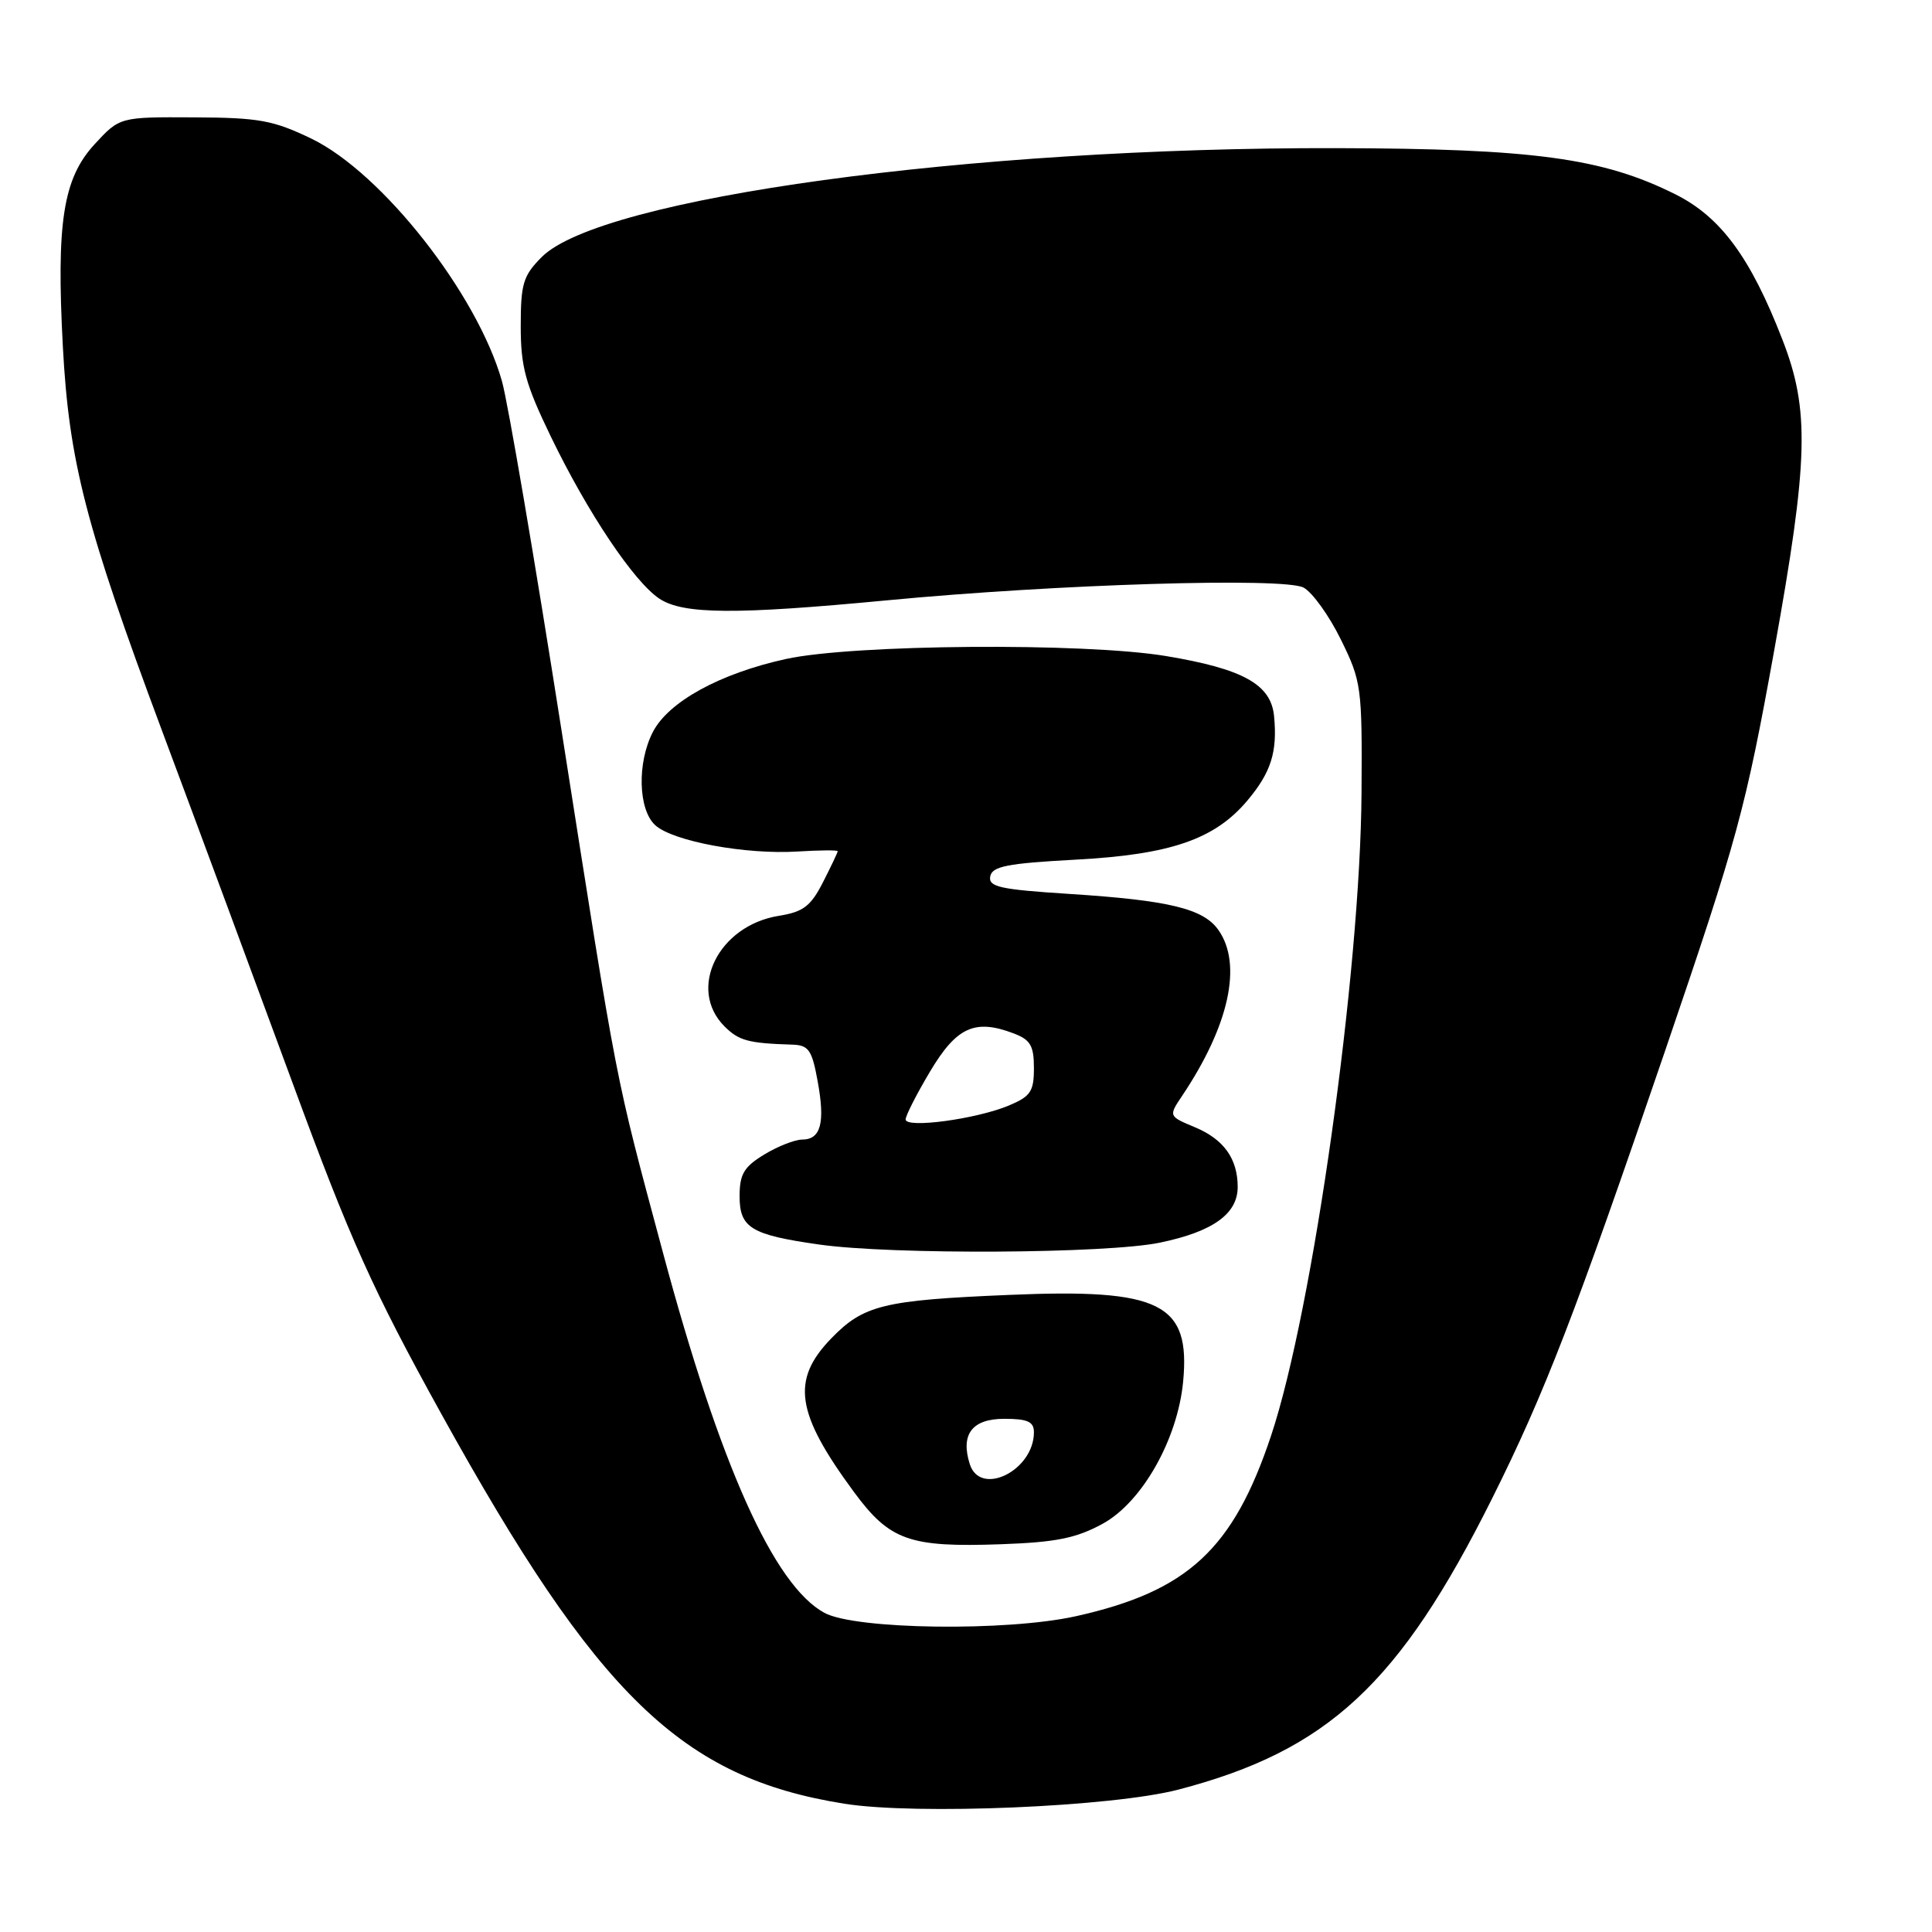 <?xml version="1.0" encoding="UTF-8" standalone="no"?>
<!DOCTYPE svg PUBLIC "-//W3C//DTD SVG 1.1//EN" "http://www.w3.org/Graphics/SVG/1.1/DTD/svg11.dtd" >
<svg xmlns="http://www.w3.org/2000/svg" xmlns:xlink="http://www.w3.org/1999/xlink" version="1.1" viewBox="0 0 256 256">
 <g >
 <path fill="currentColor"
d=" M 156.15 237.13 C 175.94 231.96 185.45 223.13 197.74 198.50 C 204.67 184.61 208.72 174.13 220.65 139.19 C 230.24 111.09 231.29 107.22 235.09 86.19 C 239.64 60.95 239.82 54.34 236.17 44.98 C 231.95 34.10 228.00 28.75 222.00 25.75 C 212.39 20.94 203.20 19.69 177.00 19.63 C 128.46 19.52 79.63 26.22 71.79 34.05 C 69.32 36.53 69.00 37.58 69.00 43.23 C 69.00 48.62 69.62 50.88 72.97 57.81 C 77.86 67.94 84.03 77.13 87.39 79.34 C 90.56 81.41 97.42 81.46 117.50 79.55 C 140.01 77.40 170.16 76.48 172.73 77.86 C 173.89 78.48 176.12 81.58 177.67 84.74 C 180.40 90.29 180.50 91.02 180.41 105.00 C 180.26 128.88 173.98 173.55 168.43 190.22 C 163.41 205.28 157.38 210.86 142.55 214.16 C 133.36 216.20 113.33 215.93 109.24 213.71 C 102.54 210.07 95.41 194.16 87.85 166.00 C 81.38 141.89 81.97 144.89 74.44 97.00 C 70.86 74.17 67.29 53.25 66.51 50.50 C 63.22 38.92 50.62 22.90 41.26 18.37 C 36.19 15.93 34.32 15.59 25.68 15.55 C 15.86 15.50 15.86 15.50 12.51 19.14 C 8.36 23.67 7.45 29.49 8.33 45.96 C 9.15 61.19 11.35 69.72 21.47 96.83 C 26.13 109.30 33.95 130.41 38.86 143.75 C 46.42 164.31 49.41 170.95 58.45 187.30 C 79.17 224.76 90.34 235.57 111.87 239.00 C 121.38 240.52 147.39 239.42 156.15 237.13 Z  M 146.12 201.90 C 151.33 199.04 156.03 190.75 156.77 183.09 C 157.76 172.70 153.82 170.72 133.75 171.58 C 117.05 172.28 114.44 172.92 110.15 177.34 C 104.79 182.87 105.44 187.23 113.17 197.72 C 117.90 204.13 120.50 205.05 132.62 204.62 C 139.95 204.36 142.60 203.82 146.12 201.90 Z  M 153.73 164.65 C 160.73 163.19 164.00 160.84 164.00 157.28 C 164.00 153.54 162.16 150.96 158.34 149.37 C 154.83 147.90 154.83 147.90 156.64 145.20 C 162.86 135.92 164.65 127.80 161.46 123.25 C 159.47 120.40 154.94 119.30 141.70 118.45 C 132.49 117.86 130.95 117.52 131.21 116.13 C 131.47 114.79 133.45 114.40 142.51 113.91 C 155.09 113.24 160.96 111.22 165.28 106.08 C 168.42 102.35 169.28 99.64 168.82 94.89 C 168.42 90.69 164.73 88.63 154.50 86.93 C 143.68 85.13 113.01 85.37 104.14 87.32 C 95.39 89.24 88.58 92.98 86.51 96.99 C 84.40 101.07 84.56 107.29 86.83 109.35 C 89.18 111.48 98.83 113.26 105.67 112.83 C 108.60 112.65 111.00 112.63 111.00 112.79 C 111.00 112.95 110.12 114.80 109.05 116.90 C 107.43 120.08 106.44 120.83 103.21 121.35 C 95.18 122.63 91.04 131.04 96.00 136.00 C 97.90 137.90 99.16 138.24 104.99 138.42 C 107.15 138.49 107.59 139.12 108.34 143.25 C 109.36 148.78 108.77 151.00 106.28 151.00 C 105.30 151.01 103.04 151.90 101.25 152.99 C 98.57 154.62 98.00 155.59 98.00 158.51 C 98.00 162.70 99.52 163.62 108.50 164.90 C 118.15 166.28 146.74 166.12 153.73 164.65 Z  M 128.50 194.00 C 127.25 190.05 128.81 188.00 133.07 188.00 C 136.17 188.00 137.00 188.38 137.00 189.78 C 137.00 194.85 129.89 198.38 128.50 194.00 Z  M 120.00 148.33 C 120.00 147.83 121.46 144.96 123.25 141.96 C 126.76 136.08 129.18 134.98 134.31 136.93 C 136.54 137.77 137.00 138.56 137.00 141.53 C 137.00 144.63 136.56 145.28 133.67 146.49 C 129.37 148.29 120.00 149.55 120.00 148.33 Z "/>
</g>
</svg>
